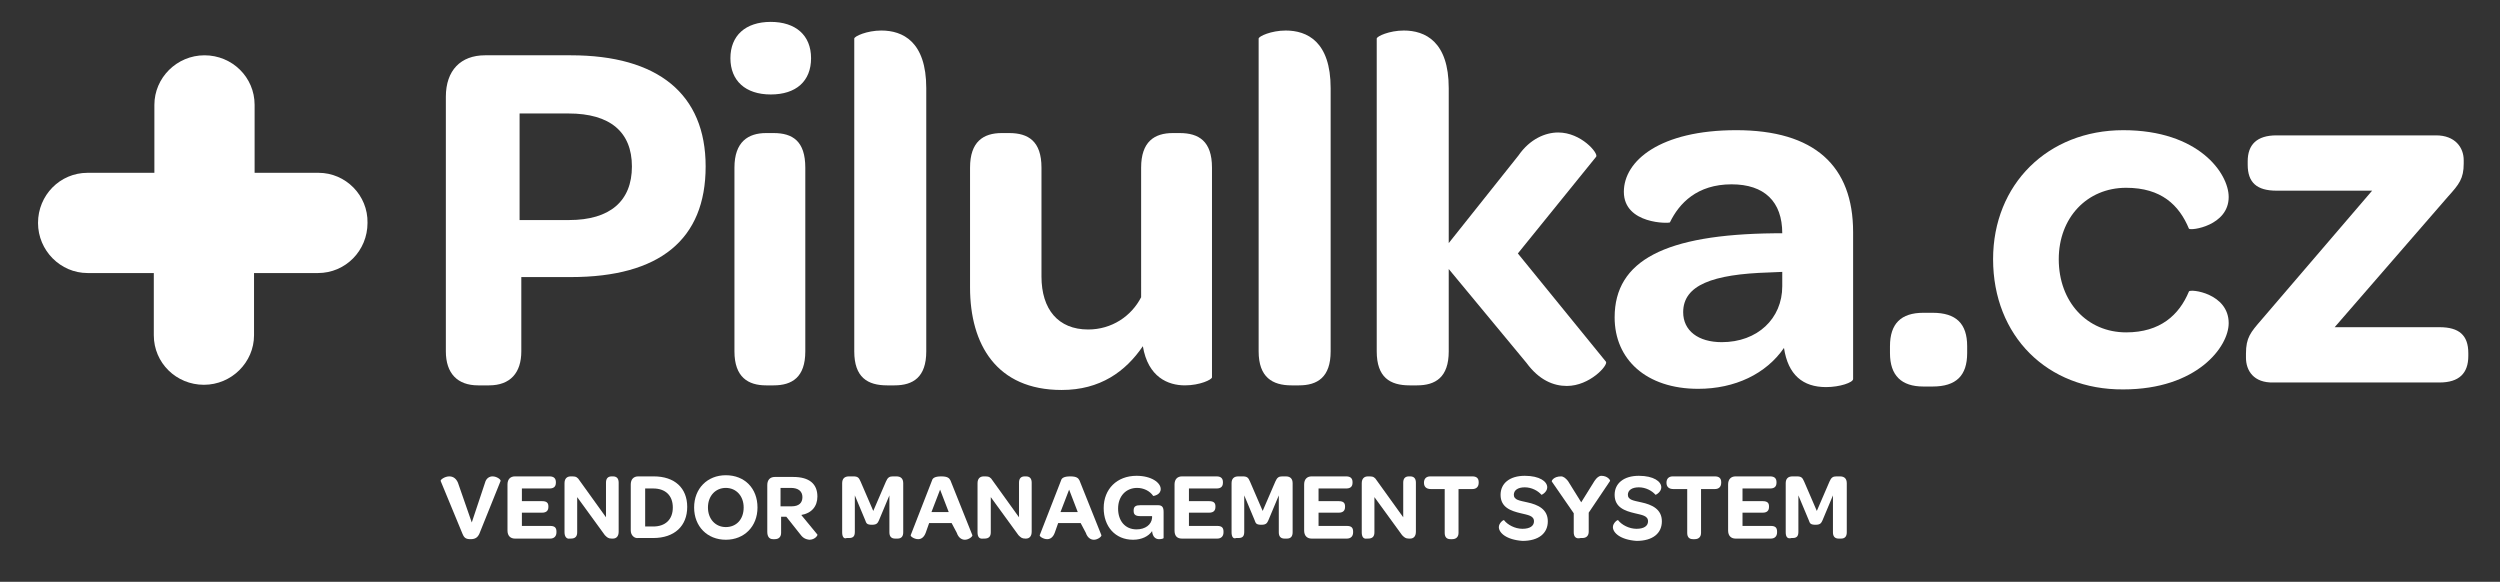 <?xml version="1.0" encoding="utf-8"?>
<!-- Generator: Adobe Illustrator 23.0.6, SVG Export Plug-In . SVG Version: 6.00 Build 0)  -->
<svg version="1.1" id="Vrstva_1" xmlns="http://www.w3.org/2000/svg" xmlns:xlink="http://www.w3.org/1999/xlink" x="0px"
     y="0px"
     viewBox="0 0 434 101" style="enable-background:new 0 0 434 101;" xml:space="preserve">
<rect x="0" y="0" width="434" height="101" fill="#333333" stroke="none"/>
<style type="text/css">
	.st0{enable-background:new    ;}
	.st1{fill:#FFF;}
	.st2{fill:#FFF;}
</style>
    <g class="st0">
	<path class="st1" d="M79.5,83.8l2.4,6.9l2.3-6.9c0.2-0.8,0.8-1.1,1.3-1.1c0.8,0,1.5,0.6,1.4,0.8l-3.7,9.2c-0.3,0.6-0.7,0.9-1.5,0.9
		c-0.8,0-1.1-0.2-1.4-0.9l-3.8-9.2c-0.1-0.2,0.7-0.8,1.5-0.8C78.7,82.7,79.2,83.1,79.5,83.8z"/>
        <path class="st1" d="M88.1,92.1v-8c0-0.9,0.5-1.4,1.3-1.4h6c0.8,0,1.1,0.4,1.1,1v0.1c0,0.7-0.4,1-1.1,1h-4.8V87h3.5
		c0.8,0,1.1,0.3,1.1,0.9V88c0,0.6-0.3,1-1.1,1h-3.5v2.3h4.9c0.8,0,1.1,0.3,1.1,1v0.1c0,0.7-0.4,1.1-1.1,1.1h-6.1
		C88.6,93.5,88.1,93,88.1,92.1z"/>
        <path class="st1" d="M98,92.4v-8.5c0-0.8,0.4-1.2,1.1-1.2h0.3c0.6,0,0.9,0.2,1.2,0.7l4.6,6.4v-6c0-0.7,0.3-1.1,1-1.1h0.2
		c0.7,0,1,0.4,1,1.1v8.5c0,0.8-0.4,1.2-1,1.2h-0.2c-0.6,0-0.8-0.2-1.2-0.6l-4.8-6.6v6.1c0,0.7-0.3,1.1-1.1,1.1h-0.2
		C98.4,93.6,98,93.2,98,92.4z"/>
        <path class="st1" d="M109.5,92.1v-8c0-0.9,0.5-1.4,1.3-1.4h2.7c3.6,0,5.8,2,5.8,5.3c0,3.3-2.2,5.4-5.9,5.4h-2.6
		C110.1,93.5,109.5,92.9,109.5,92.1z M113.4,91.4c2.1,0,3.4-1.2,3.4-3.3c0-2.1-1.3-3.3-3.4-3.3H112v6.6H113.4z"/>
        <path class="st1" d="M120.5,88.1c0-3.3,2.3-5.6,5.5-5.6c3.3,0,5.5,2.3,5.5,5.6c0,3.3-2.3,5.6-5.5,5.6S120.5,91.4,120.5,88.1z
		 M129.1,88.1c0-2-1.3-3.4-3.1-3.4s-3.1,1.4-3.1,3.4c0,2,1.3,3.4,3.1,3.4S129.1,90.2,129.1,88.1z"/>
        <path class="st1" d="M138.8,92.6l-2.3-2.9h-0.9v2.8c0,0.7-0.4,1.1-1.1,1.1h-0.3c-0.7,0-1-0.5-1-1.3v-8.1c0-0.9,0.5-1.4,1.3-1.4h3.2
		c2.8,0,4.2,1.2,4.2,3.4c0,1.7-1,2.9-2.8,3.2l2.8,3.4c0.1,0.1-0.4,0.9-1.4,0.9C139.7,93.6,139.3,93.3,138.8,92.6z M135.5,87.9h1.9
		c1.3,0,1.9-0.6,1.9-1.6c0-1-0.7-1.6-2-1.6h-1.8V87.9z"/>
        <path class="st1" d="M146.2,92.4v-8.5c0-0.8,0.4-1.2,1.2-1.2h0.7c0.8,0,1,0.2,1.3,0.9l2.2,5.1l2.2-5.1c0.3-0.7,0.6-0.9,1.2-0.9h0.6
		c0.8,0,1.2,0.4,1.2,1.2v8.5c0,0.7-0.3,1.1-1,1.1h-0.4c-0.7,0-1-0.4-1-1.1v-6.4l-1.8,4.3c-0.2,0.4-0.3,0.8-1.2,0.8
		c-1,0-1-0.3-1.2-0.8l-1.8-4.3v6.3c0,0.7-0.2,1.1-1,1.1h-0.4C146.5,93.6,146.2,93.2,146.2,92.4z"/>
        <path class="st1" d="M165.2,90.8h-3.9l-0.6,1.7c-0.3,0.8-0.8,1.1-1.3,1.1c-0.7,0-1.4-0.5-1.3-0.7l3.7-9.5c0.1-0.4,0.5-0.7,1.6-0.7
		c1.1,0,1.4,0.3,1.6,0.7l3.8,9.5c0.1,0.2-0.6,0.8-1.3,0.8c-0.5,0-1.1-0.3-1.4-1.2L165.2,90.8z M161.7,88.9h3l-1.5-3.9L161.7,88.9z"
        />
        <path class="st1" d="M169.7,92.4v-8.5c0-0.8,0.4-1.2,1.1-1.2h0.3c0.6,0,0.9,0.2,1.2,0.7l4.6,6.4v-6c0-0.7,0.3-1.1,1-1.1h0.2
		c0.7,0,1,0.4,1,1.1v8.5c0,0.8-0.4,1.2-1,1.2H178c-0.6,0-0.8-0.2-1.2-0.6l-4.8-6.6v6.1c0,0.7-0.3,1.1-1.1,1.1h-0.2
		C170,93.6,169.7,93.2,169.7,92.4z"/>
        <path class="st1" d="M187.6,90.8h-3.9l-0.6,1.7c-0.3,0.8-0.8,1.1-1.3,1.1c-0.7,0-1.4-0.5-1.3-0.7l3.7-9.5c0.1-0.4,0.5-0.7,1.6-0.7
		c1.1,0,1.4,0.3,1.6,0.7l3.8,9.5c0.1,0.2-0.6,0.8-1.3,0.8c-0.5,0-1.1-0.3-1.4-1.2L187.6,90.8z M184.1,88.9h3l-1.5-3.9L184.1,88.9z"
        />
        <path class="st1" d="M200,92.2c-0.6,0.9-1.8,1.5-3.3,1.5c-3.1,0-5.1-2.3-5.1-5.5c0-3.3,2.3-5.6,5.7-5.6c2.6,0,4.2,1.2,4.2,2.3
		c0,1-1.2,1.2-1.3,1.2c-0.6-0.9-1.7-1.4-2.8-1.4c-1.9,0-3.3,1.4-3.3,3.6c0,2.1,1.2,3.6,3.2,3.6c1.5,0,2.6-0.8,2.7-2v-0.3H198
		c-0.8,0-1.2-0.2-1.2-0.9v-0.1c0-0.7,0.4-0.9,1.2-0.9h3c0.8,0,1,0.4,1,1.2v4.5c0,0.1-0.4,0.2-0.8,0.2
		C200.7,93.6,200.1,93.3,200,92.2z"/>
        <path class="st1" d="M203.9,92.1v-8c0-0.9,0.5-1.4,1.3-1.4h6c0.8,0,1.1,0.4,1.1,1v0.1c0,0.7-0.4,1-1.1,1h-4.8V87h3.5
		c0.8,0,1.1,0.3,1.1,0.9V88c0,0.6-0.3,1-1.1,1h-3.5v2.3h4.9c0.8,0,1.1,0.3,1.1,1v0.1c0,0.7-0.4,1.1-1.1,1.1h-6.1
		C204.3,93.5,203.9,93,203.9,92.1z"/>
        <path class="st1" d="M213.8,92.4v-8.5c0-0.8,0.4-1.2,1.2-1.2h0.7c0.8,0,1,0.2,1.3,0.9l2.2,5.1l2.2-5.1c0.3-0.7,0.6-0.9,1.2-0.9h0.6
		c0.8,0,1.2,0.4,1.2,1.2v8.5c0,0.7-0.3,1.1-1,1.1h-0.4c-0.7,0-1-0.4-1-1.1v-6.4l-1.8,4.3c-0.2,0.4-0.3,0.8-1.2,0.8
		c-1,0-1-0.3-1.2-0.8l-1.8-4.3v6.3c0,0.7-0.2,1.1-1,1.1h-0.4C214.1,93.6,213.8,93.2,213.8,92.4z"/>
        <path class="st1" d="M226.4,92.1v-8c0-0.9,0.5-1.4,1.3-1.4h6c0.8,0,1.1,0.4,1.1,1v0.1c0,0.7-0.4,1-1.1,1h-4.8V87h3.5
		c0.8,0,1.1,0.3,1.1,0.9V88c0,0.6-0.3,1-1.1,1h-3.5v2.3h4.9c0.8,0,1.1,0.3,1.1,1v0.1c0,0.7-0.4,1.1-1.1,1.1h-6.1
		C226.9,93.5,226.4,93,226.4,92.1z"/>
        <path class="st1" d="M236.4,92.4v-8.5c0-0.8,0.4-1.2,1.1-1.2h0.3c0.6,0,0.9,0.2,1.2,0.7l4.6,6.4v-6c0-0.7,0.3-1.1,1-1.1h0.2
		c0.7,0,1,0.4,1,1.1v8.5c0,0.8-0.4,1.2-1,1.2h-0.2c-0.6,0-0.8-0.2-1.2-0.6l-4.8-6.6v6.1c0,0.7-0.3,1.1-1.1,1.1h-0.2
		C236.7,93.6,236.4,93.2,236.4,92.4z"/>
        <path class="st1" d="M247.2,83.8L247.2,83.8c0-0.7,0.4-1.1,1.1-1.1h7.3c0.7,0,1.1,0.3,1.1,1v0.1c0,0.7-0.4,1.1-1.1,1.1h-2.4v7.6
		c0,0.7-0.4,1.1-1.1,1.1h-0.3c-0.7,0-1-0.4-1-1.1v-7.6h-2.4C247.6,84.9,247.2,84.5,247.2,83.8z"/>
        <path class="st1" d="M260.2,91.5c0-0.7,0.8-1.3,0.9-1.2c0.6,0.8,1.9,1.5,3.2,1.5c1.3,0,2-0.5,2-1.3c0-1-1.1-1.1-2.3-1.4
		c-1.7-0.4-3.5-1-3.5-3.2c0-2,1.6-3.3,4.2-3.3s3.9,1,3.9,2c0,0.8-0.9,1.3-1,1.3c-0.6-0.7-1.7-1.3-2.9-1.3c-1.2,0-1.9,0.5-1.9,1.3
		c0,0.9,1,1,2.3,1.3c1.9,0.4,3.6,1.2,3.6,3.3c0,2.1-1.6,3.4-4.4,3.4C261.5,93.7,260.2,92.5,260.2,91.5z"/>
        <path class="st1" d="M273.2,92.4v-3.3l-3.8-5.5c-0.1-0.1,0.3-0.9,1.6-0.9c0.4,0,0.8,0.3,1.2,0.8l2.3,3.7l2.3-3.7
		c0.4-0.6,0.8-0.9,1.2-0.9c1.1,0,1.6,0.8,1.5,0.9l-3.7,5.5v3.3c0,0.7-0.4,1.1-1.1,1.1h-0.3C273.6,93.6,273.2,93.2,273.2,92.4z"/>
        <path class="st1" d="M280,91.5c0-0.7,0.8-1.3,0.9-1.2c0.6,0.8,1.9,1.5,3.2,1.5c1.3,0,2-0.5,2-1.3c0-1-1.1-1.1-2.3-1.4
		c-1.7-0.4-3.5-1-3.5-3.2c0-2,1.6-3.3,4.2-3.3s3.9,1,3.9,2c0,0.8-0.9,1.3-1,1.3c-0.6-0.7-1.7-1.3-2.9-1.3c-1.2,0-1.9,0.5-1.9,1.3
		c0,0.9,1,1,2.3,1.3c1.9,0.4,3.6,1.2,3.6,3.3c0,2.1-1.6,3.4-4.4,3.4C281.3,93.7,280,92.5,280,91.5z"/>
        <path class="st1" d="M289.3,83.8L289.3,83.8c0-0.7,0.4-1.1,1.1-1.1h7.3c0.7,0,1.1,0.3,1.1,1v0.1c0,0.7-0.4,1.1-1.1,1.1h-2.4v7.6
		c0,0.7-0.4,1.1-1.1,1.1h-0.3c-0.7,0-1-0.4-1-1.1v-7.6h-2.4C289.7,84.9,289.3,84.5,289.3,83.8z"/>
        <path class="st1" d="M300,92.1v-8c0-0.9,0.5-1.4,1.3-1.4h6c0.8,0,1.1,0.4,1.1,1v0.1c0,0.7-0.4,1-1.1,1h-4.8V87h3.5
		c0.8,0,1.1,0.3,1.1,0.9V88c0,0.6-0.3,1-1.1,1h-3.5v2.3h4.9c0.8,0,1.1,0.3,1.1,1v0.1c0,0.7-0.4,1.1-1.1,1.1h-6.1
		C300.5,93.5,300,93,300,92.1z"/>
        <path class="st1" d="M310,92.4v-8.5c0-0.8,0.4-1.2,1.2-1.2h0.7c0.8,0,1,0.2,1.3,0.9l2.2,5.1l2.2-5.1c0.3-0.7,0.6-0.9,1.2-0.9h0.6
		c0.8,0,1.2,0.4,1.2,1.2v8.5c0,0.7-0.3,1.1-1,1.1h-0.4c-0.7,0-1-0.4-1-1.1v-6.4l-1.8,4.3c-0.2,0.4-0.3,0.8-1.2,0.8
		c-1,0-1-0.3-1.2-0.8l-1.8-4.3v6.3c0,0.7-0.2,1.1-1,1.1H311C310.3,93.6,310,93.2,310,92.4z"/>
</g>
    <g>
	<path class="st2" d="M77.4,61V16.8c0-4.6,2.6-7.2,6.8-7.2h14.9c15.1,0,23.4,6.7,23.4,19.3c0,12.7-8,19.2-23.4,19.2h-8.6V61
		c0,3.7-1.9,5.9-5.6,5.9H83C79.4,66.9,77.4,64.8,77.4,61z M90.2,38.2h8.6c7.1,0,10.9-3.3,10.9-9.3s-3.8-9.2-11-9.2h-8.5V38.2z"/>
        <path class="st2" d="M126.8,10.1c0-3.9,2.6-6.3,7-6.3c4.3,0,7,2.3,7,6.3s-2.6,6.3-7,6.3C129.4,16.4,126.8,14,126.8,10.1z M127.5,61
		V29.1c0-4.5,2.4-6,5.5-6h1.3c3.3,0,5.5,1.4,5.5,6V61c0,4.5-2.3,5.9-5.5,5.9H133C129.9,66.9,127.5,65.5,127.5,61z"/>
        <path class="st2" d="M148.3,61V6.7c0-0.4,2.2-1.4,4.7-1.4c3.7,0,7.8,1.9,7.8,10V61c0,4.5-2.3,5.9-5.5,5.9H154
		C150.6,66.9,148.3,65.5,148.3,61z"/>
        <path class="st2" d="M198.4,60.1c-3,4.4-7.4,7.6-14.1,7.6c-11.3,0-15.9-7.9-15.9-17.8V29.1c0-4.5,2.3-6,5.5-6h1.3
		c3.3,0,5.6,1.4,5.6,6V48c0,5.7,2.9,9.2,8.1,9.2c4.1,0,7.5-2.3,9.2-5.6V29.1c0-4.5,2.3-6,5.5-6h1.2c3.3,0,5.6,1.4,5.6,6v36.4
		c0,0.4-2.1,1.4-4.7,1.4C202.8,66.9,199.3,65.5,198.4,60.1z"/>
        <path class="st2" d="M218.5,61V6.7c0-0.4,2.2-1.4,4.7-1.4c3.7,0,7.8,1.9,7.8,10V61c0,4.5-2.3,5.9-5.5,5.9h-1.3
		C220.9,66.9,218.5,65.5,218.5,61z"/>
        <path class="st2" d="M239,61V6.7c0-0.4,2.2-1.4,4.7-1.4c3.7,0,7.8,1.9,7.8,10v26.9L263.6,27c2-2.9,4.7-4,6.9-4c4,0,7,3.6,6.6,4.2
		L263.5,44l15.3,18.8c0.4,0.6-2.8,4.2-6.8,4.2c-2.3,0-4.8-1-7-4l-13.5-16.3V61c0,4.5-2.3,5.9-5.5,5.9h-1.3
		C241.3,66.9,239,65.5,239,61z"/>
        <path class="st2" d="M280.3,55.1c0-9.9,8.8-14.4,27.7-14.6h1.4c0-5.5-3.1-8.5-8.8-8.5c-6,0-9.1,3.3-10.7,6.6c0,0.2-8,0.4-8-5.3
		c0-5.4,6.3-10.7,19.5-10.7c13.6,0,20.3,6.2,20.3,17.7v25.5c0,0.6-2.3,1.4-4.7,1.4c-4,0-6.6-2.1-7.3-6.8c-3.1,4.5-8.5,7.1-14.9,7.1
		C285.8,67.5,280.3,62.4,280.3,55.1z M309.4,49.7v-2.5l-2.3,0.1c-9.8,0.3-14.9,2.2-14.9,6.9c0,3.2,2.6,5.2,6.7,5.2
		C305.1,59.4,309.4,55.3,309.4,49.7z"/>
        <path class="st2" d="M328.1,61.3v-1.2c0-3.9,1.9-5.8,5.8-5.8h1.6c4.1,0,6,1.9,6,5.8v1.2c0,3.9-1.9,5.8-6,5.8h-1.6
		C330.1,67.1,328.1,65.2,328.1,61.3z"/>
        <path class="st2" d="M346,45c0-13,9.5-22.4,22.6-22.4s18.3,7.5,18.3,11.6c0,5-6.6,5.9-6.9,5.5c-1.7-4.1-4.8-7.1-10.9-7.1
		c-6.8,0-11.7,5.2-11.7,12.4c0,7.4,4.9,12.7,11.7,12.7c5.9,0,9.2-3,10.9-7.1c0.2-0.5,6.9,0.3,6.9,5.5c0,4.1-5.5,11.5-18.3,11.5
		C355.4,67.7,346,58.3,346,45z"/>
        <path class="st2" d="M389.9,62.1v-0.7c0-2.8,0.8-3.7,2.7-5.9l19.2-22.4h-16.6c-3.4,0-5-1.4-5-4.5V28c0-2.9,1.6-4.5,5-4.5h27.7
		c3.3,0,4.8,2.1,4.8,4.3v0.6c0,2.6-0.8,3.6-2.7,5.7l-19.7,22.7h18.2c3.4,0,5,1.4,5,4.5v0.5c0,3-1.6,4.6-5,4.6h-28.8
		C391.2,66.5,389.9,64.3,389.9,62.1z"/>
</g>
    <g>
	<path class="st1" d="M55.3,30H44.2V18.2c0-4.8-3.9-8.6-8.7-8.6c-4.8,0-8.7,3.9-8.7,8.6V30H15.2c-4.8,0-8.6,3.9-8.6,8.7
		c0,4.8,3.9,8.7,8.6,8.7h11.5v10.8c0,4.8,3.9,8.6,8.7,8.6c4.8,0,8.7-3.9,8.7-8.6V47.4h11.1c4.8,0,8.6-3.9,8.6-8.7
		C63.9,33.9,60,30,55.3,30z"/>
</g>
</svg>
